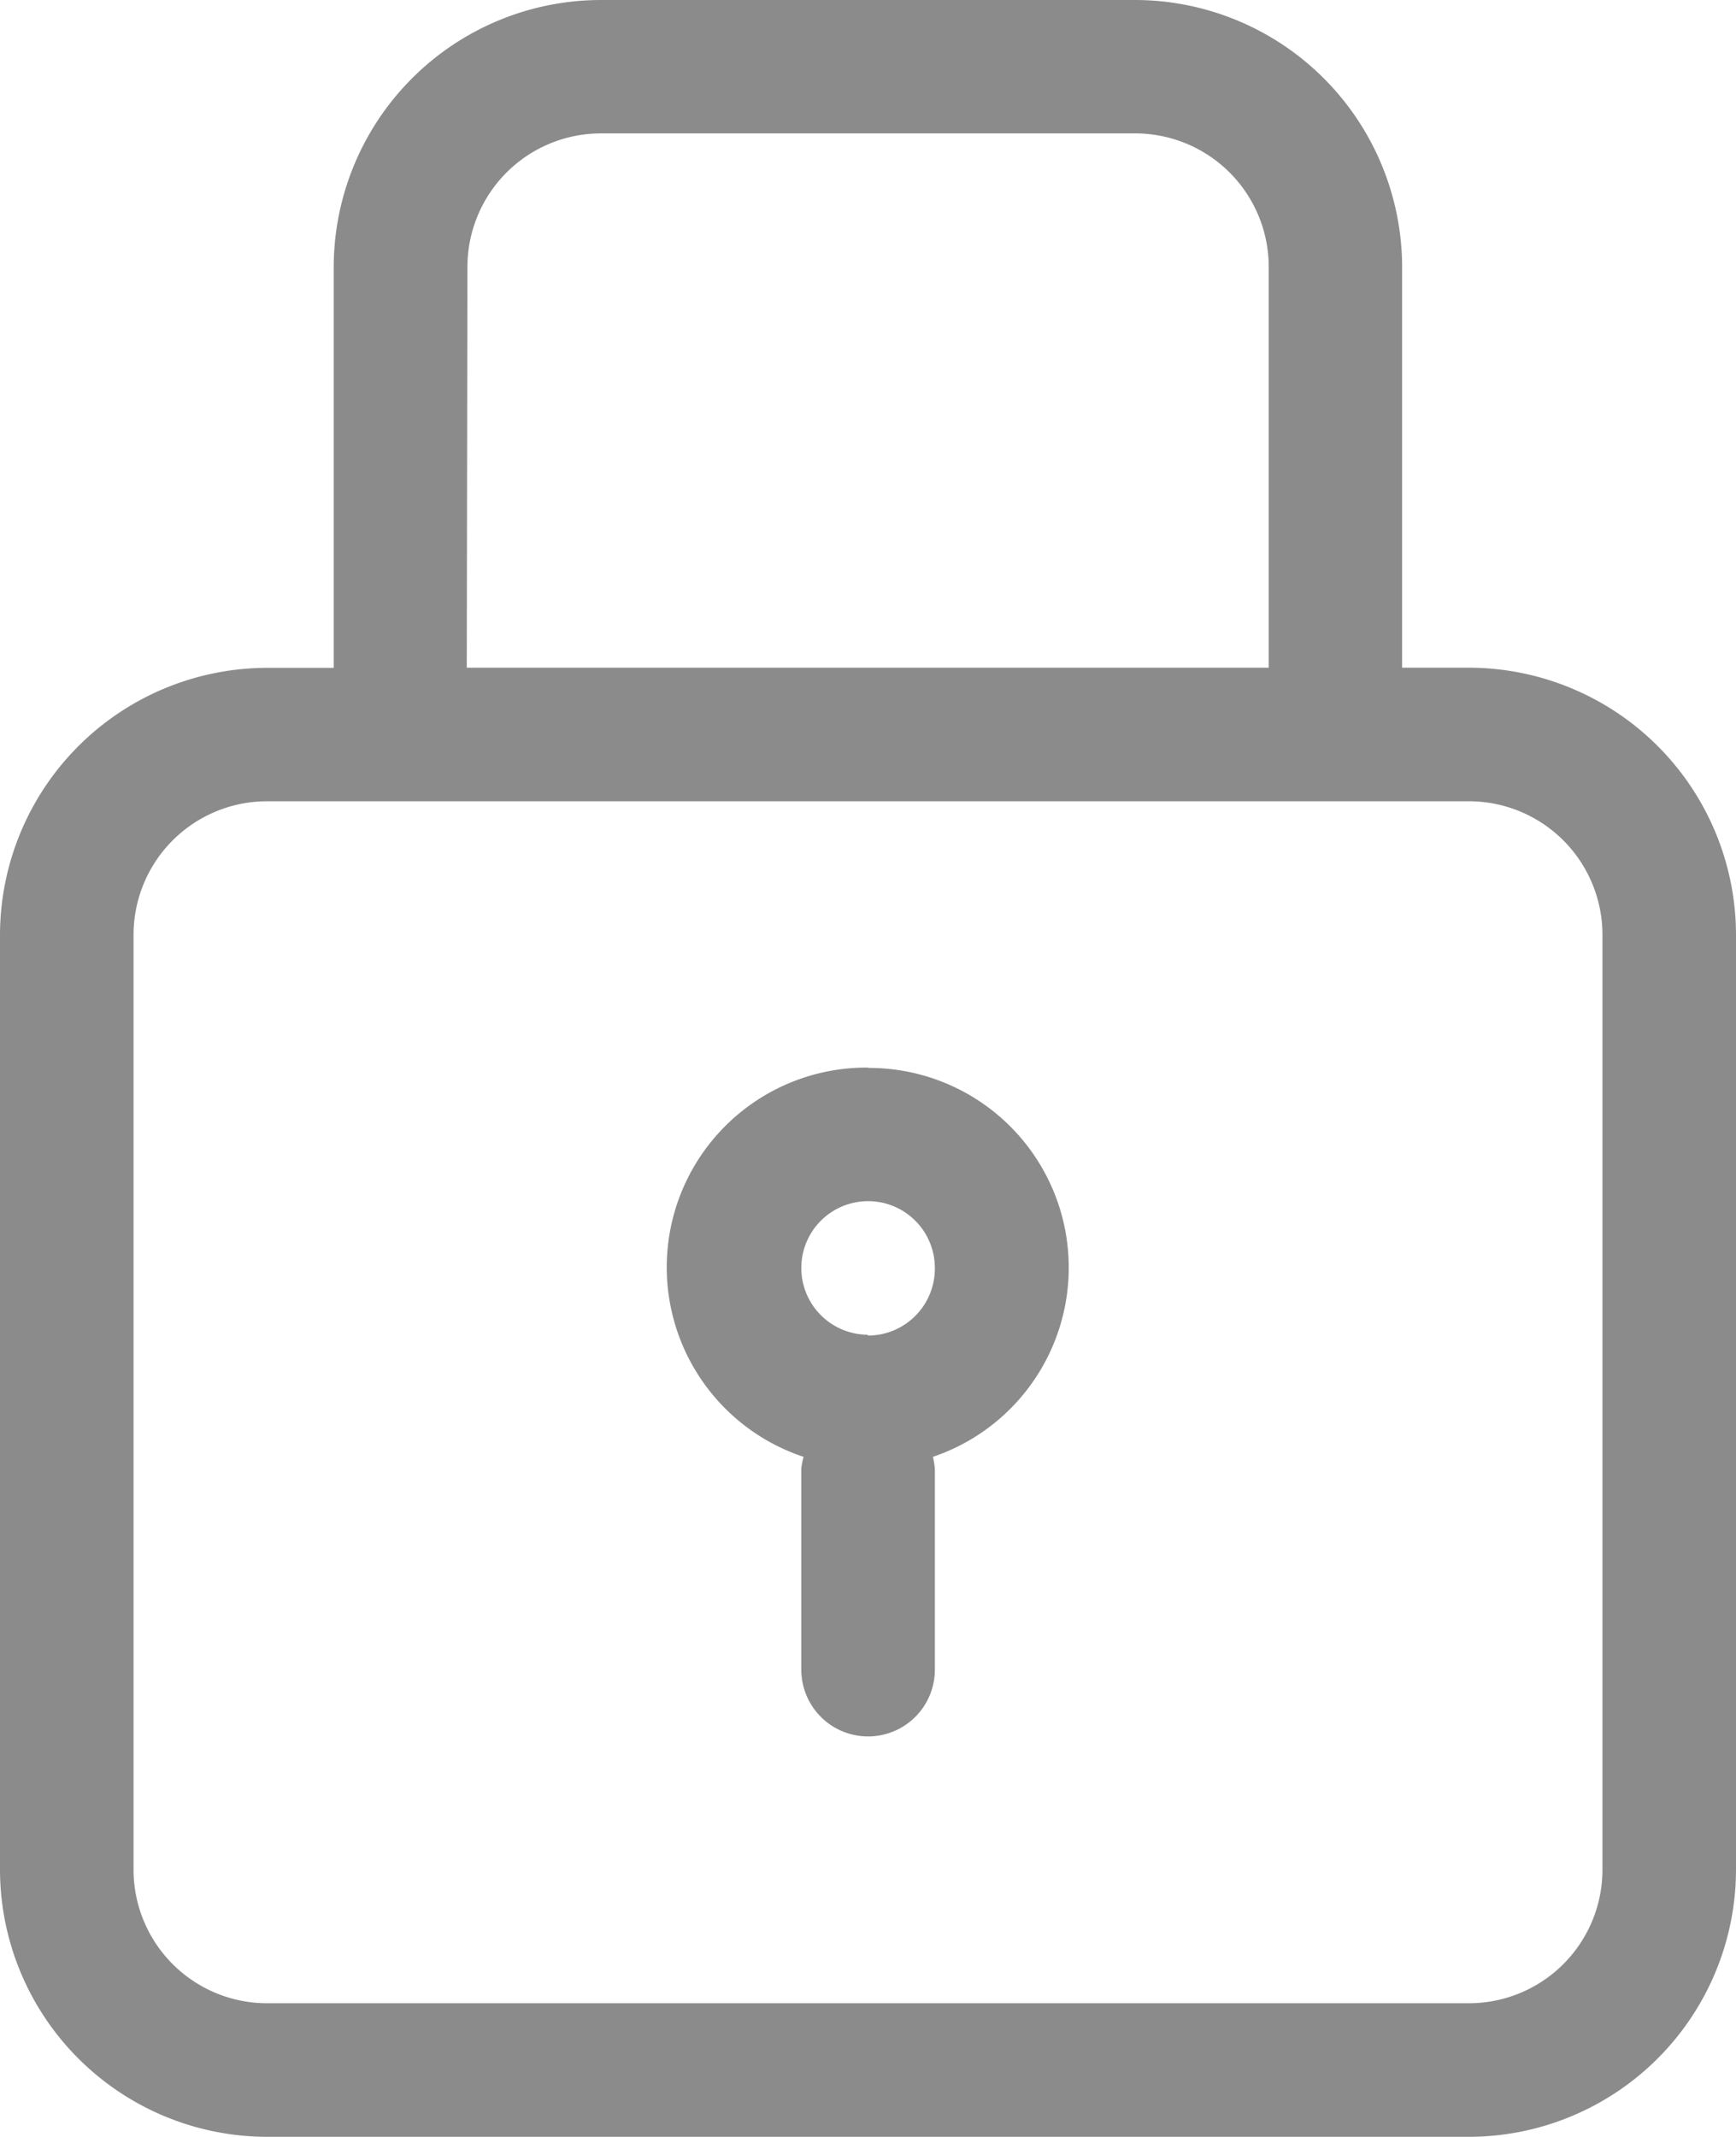 <svg xmlns="http://www.w3.org/2000/svg" width="10.607" height="13.054" viewBox="0 0 10.607 13.054"><defs><style>.a{fill:#8b8b8b;}</style></defs><path class="a" d="M32.975,22.079h-.408V19.632A1.634,1.634,0,0,0,30.935,18H27.671a1.634,1.634,0,0,0-1.632,1.632v2.448h-.408A1.634,1.634,0,0,0,24,23.711v5.711a1.634,1.634,0,0,0,1.632,1.632h7.343a1.634,1.634,0,0,0,1.632-1.632V23.711A1.634,1.634,0,0,0,32.975,22.079Zm-6.119-2.448a.816.816,0,0,1,.816-.816h3.264a.816.816,0,0,1,.816.816v2.448h-4.9Zm6.935,9.791a.816.816,0,0,1-.816.816H25.632a.816.816,0,0,1-.816-.816V23.711a.816.816,0,0,1,.816-.816h7.343a.816.816,0,0,1,.816.816Zm-4.487-4.9A1.22,1.22,0,0,0,28.91,26.9a.442.442,0,0,0-.014.071V28.2a.408.408,0,1,0,.816,0V26.975A.442.442,0,0,0,29.7,26.9a1.22,1.22,0,0,0-.394-2.376Zm0,1.632a.408.408,0,1,1,.408-.408A.409.409,0,0,1,29.3,26.159Z" transform="translate(-24 -18)"/></svg>